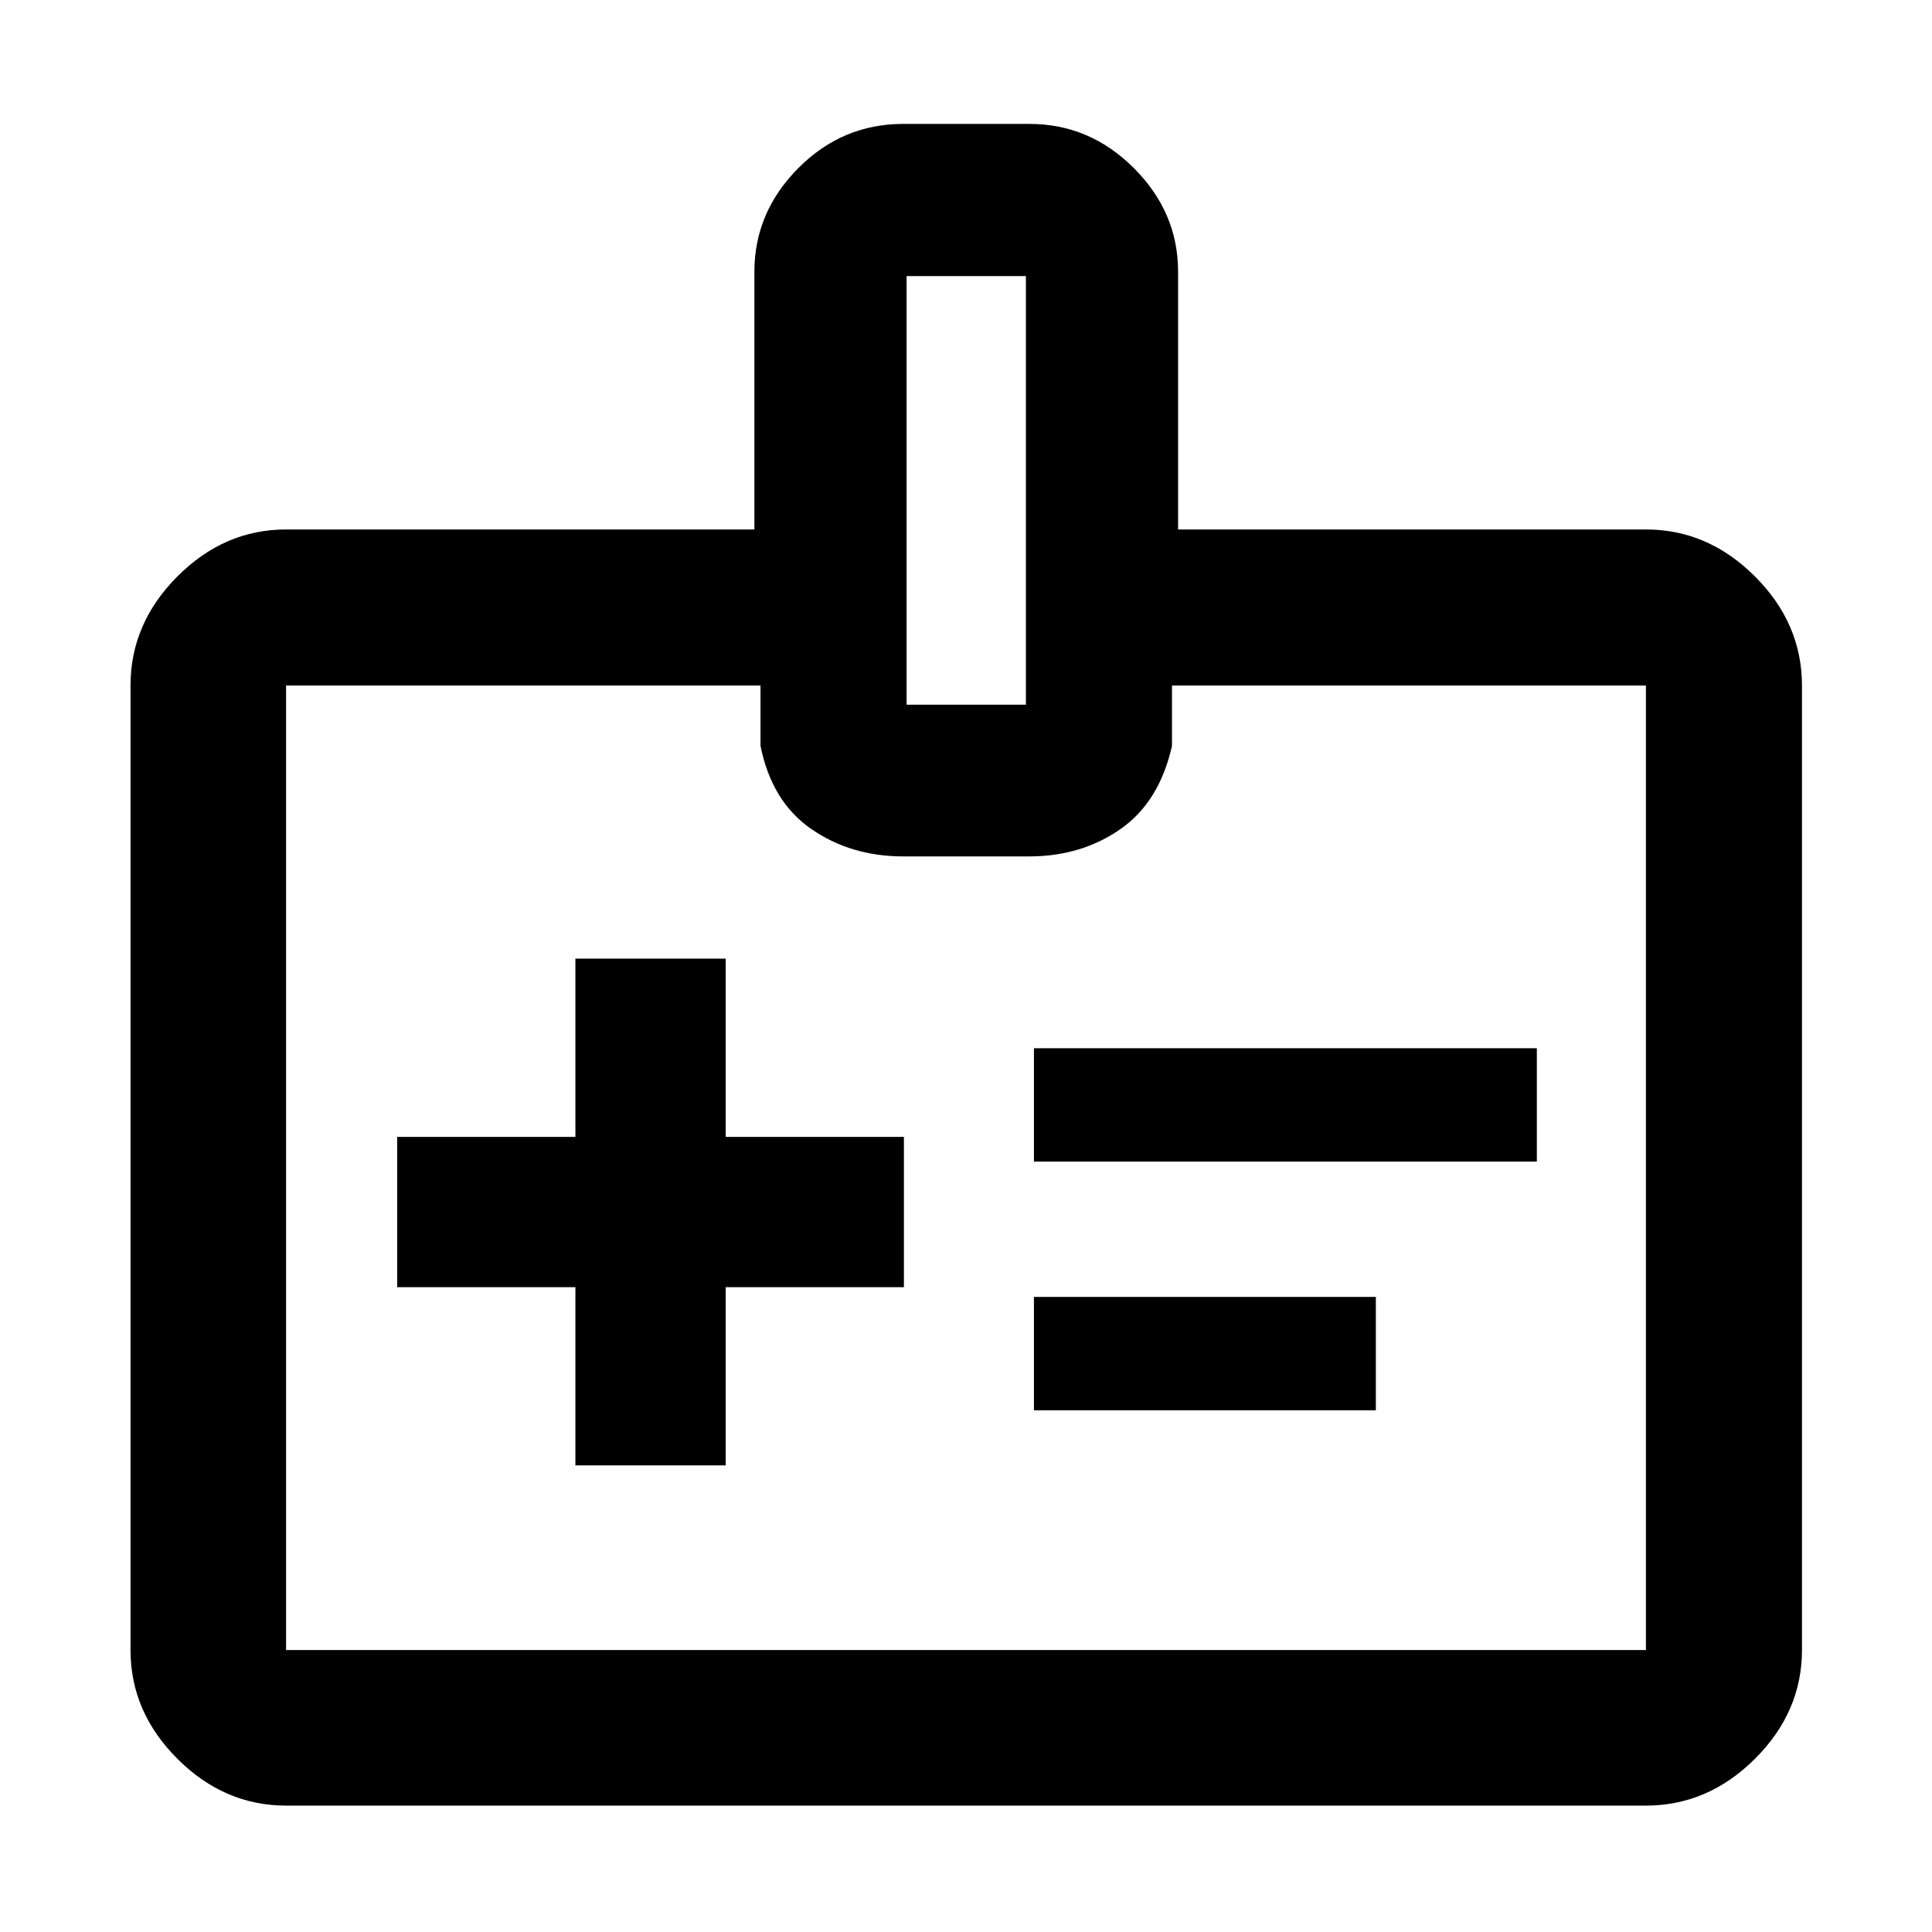 <svg xmlns="http://www.w3.org/2000/svg" height="48" viewBox="0 -960 960 960" width="48"><path d="M285.91-231.85h74.68v-88.56h88.56v-74.68h-88.56v-88.56h-74.68v88.56h-88.56v74.68h88.56v88.56ZM513.76-382.8h249.89v-56.35H513.76v56.35Zm0 123.58h169.89v-56.35H513.76v56.35ZM142.15-62.8q-30.74 0-54.02-23.28-23.28-23.28-23.28-54.03v-479.26q0-30.84 23.28-54.19 23.28-23.35 54.02-23.35h232.7v-128.05q0-29.53 21.82-51.5t52.19-21.97h62.64q29.95 0 51.92 21.97 21.97 21.97 21.97 51.5v128.05h232.46q30.84 0 54.19 23.35 23.35 23.35 23.35 54.19v479.26q0 30.75-23.35 54.03T817.85-62.8h-675.7Zm0-77.31h675.7v-479.26h-235.5v30q-6.28 27.96-25.74 41.44-19.46 13.47-45.11 13.47h-62.76q-25.89 0-45.59-13.59-19.69-13.6-25.26-41.32v-30H142.15v479.26Zm308.33-469.74h59.28V-822.8h-59.28v212.95ZM480-380.24Z"/></svg>